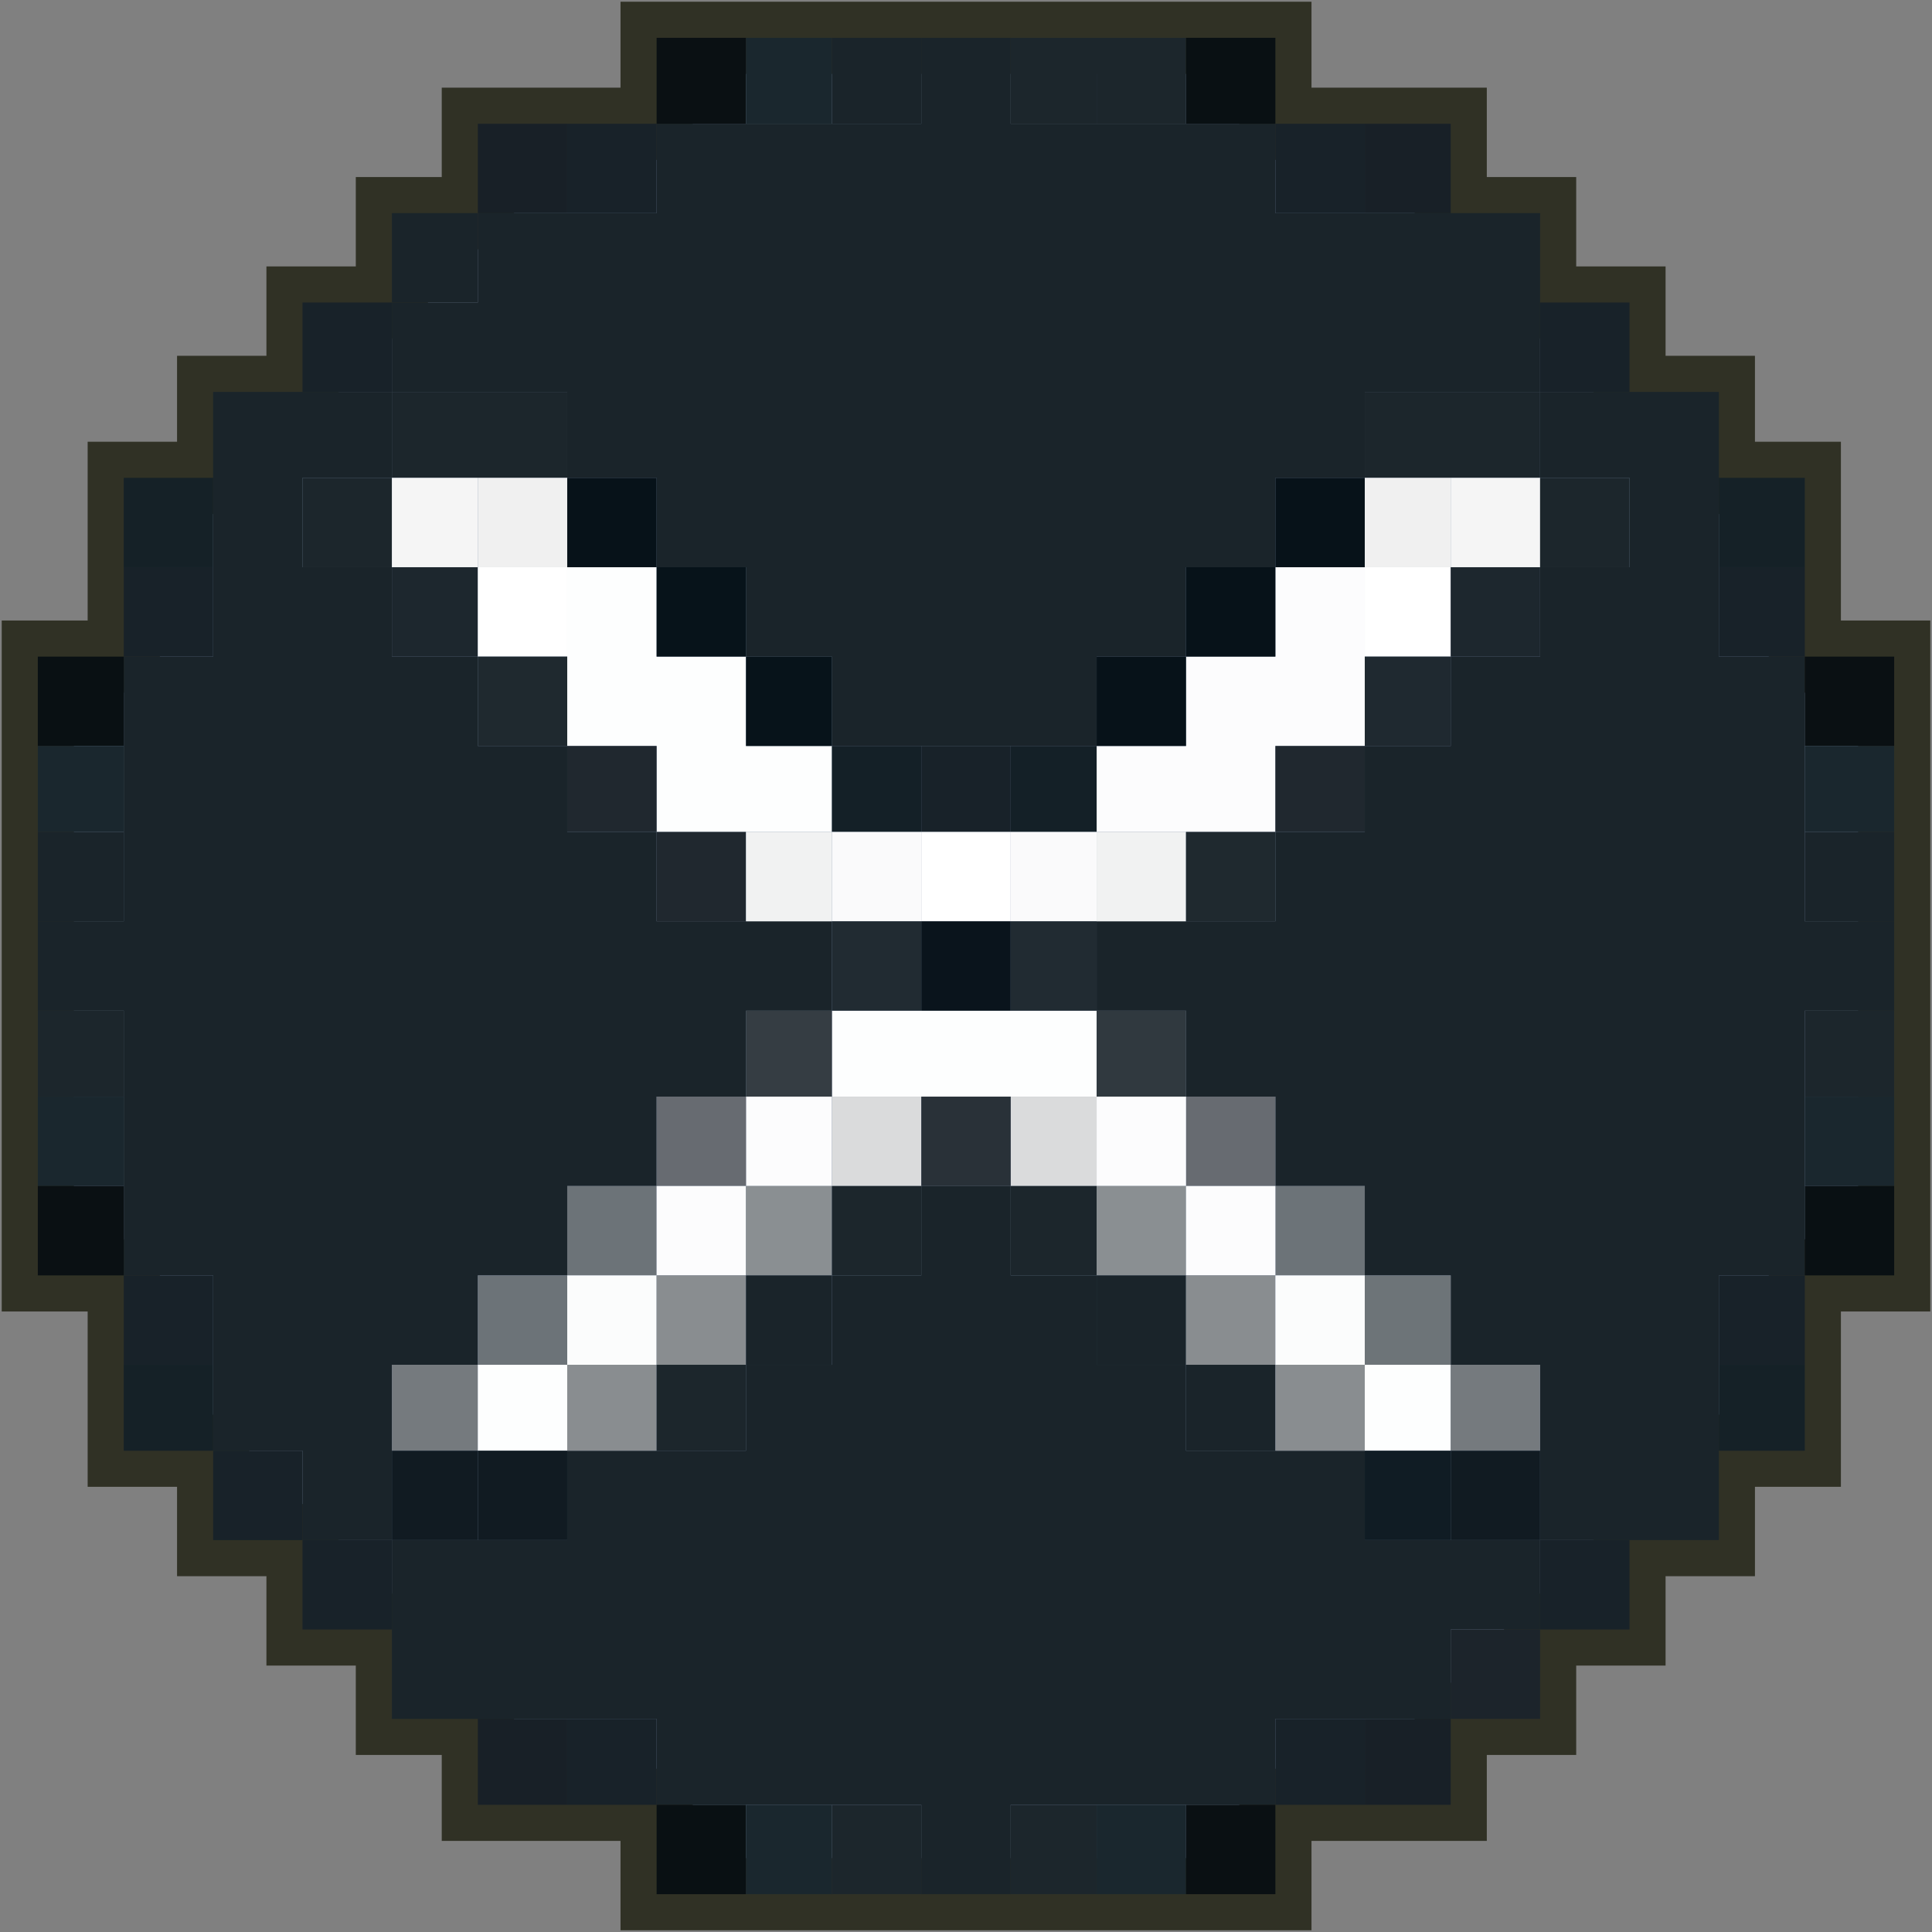 <?xml version="1.0" encoding="UTF-8"?>
<!DOCTYPE svg PUBLIC "-//W3C//DTD SVG 1.1//EN" "http://www.w3.org/Graphics/SVG/1.1/DTD/svg11.dtd">
<!-- Creator: CorelDRAW 2020 (64-Bit) -->
<svg xmlns="http://www.w3.org/2000/svg" xml:space="preserve" width="273px" height="273px" version="1.1" style="shape-rendering:geometricPrecision; text-rendering:geometricPrecision; image-rendering:optimizeQuality; fill-rule:evenodd; clip-rule:evenodd"
viewBox="0 0 5.62 5.62"
 xmlns:xlink="http://www.w3.org/1999/xlink"
 xmlns:xodm="http://www.corel.com/coreldraw/odm/2003">
 <rect x="0" y="0" width="5.62" height="5.62" fill="#808080" stroke="none"/>
 <defs>
  <style type="text/css">
   <![CDATA[
    .str0 {stroke:#303125;stroke-width:0.21;stroke-miterlimit:22.926}
    .fil0 {fill:#7688A1}
    .fil12 {fill:#071219}
    .fil15 {fill:#07131A}
    .fil5 {fill:#091013}
    .fil8 {fill:#0A1013}
    .fil24 {fill:#0A141C}
    .fil37 {fill:#101C24}
    .fil36 {fill:#111B22}
    .fil18 {fill:#142027}
    .fil9 {fill:#152127}
    .fil6 {fill:#182027}
    .fil7 {fill:#182229}
    .fil1 {fill:#1A242A}
    .fil19 {fill:#1A272E}
    .fil38 {fill:#1C242B}
    .fil4 {fill:#1C262C}
    .fil13 {fill:#1D272E}
    .fil16 {fill:#1F292F}
    .fil17 {fill:#1F2930}
    .fil20 {fill:#20282F}
    .fil23 {fill:#212B32}
    .fil29 {fill:#293138}
    .fil26 {fill:#30393F}
    .fil25 {fill:#353D43}
    .fil27 {fill:#676B71}
    .fil30 {fill:#6C7378}
    .fil34 {fill:#6D7478}
    .fil35 {fill:#757A7E}
    .fil33 {fill:#898D90}
    .fil31 {fill:#8A8F92}
    .fil28 {fill:#DADBDC}
    .fil11 {fill:#F0F0F0}
    .fil21 {fill:#F1F2F2}
    .fil10 {fill:whitesmoke}
    .fil22 {fill:#FAFAFB}
    .fil32 {fill:#FBFCFC}
    .fil2 {fill:#FCFCFD}
    .fil3 {fill:#FDFEFE}
    .fil14 {fill:white}
   ]]>
  </style>
 </defs>
 <g id="Слой_x0020_1">
  <g id="_1373220354528">
   <polygon class="fil0 str0" points="5.51,2.94 5.51,2.68 5.51,2.42 5.51,2.17 5.51,1.91 5.25,1.91 5.25,1.65 5.25,1.39 5,1.39 5,1.14 4.74,1.14 4.74,0.88 4.48,0.88 4.48,0.62 4.22,0.62 4.22,0.36 3.97,0.36 3.71,0.36 3.71,0.11 3.45,0.11 3.19,0.11 2.94,0.11 2.68,0.11 2.42,0.11 2.17,0.11 1.91,0.11 1.91,0.36 1.65,0.36 1.39,0.36 1.39,0.62 1.14,0.62 1.14,0.88 0.88,0.88 0.88,1.14 0.62,1.14 0.62,1.39 0.36,1.39 0.36,1.65 0.36,1.91 0.11,1.91 0.11,2.17 0.11,2.42 0.11,2.68 0.11,2.94 0.11,3.19 0.11,3.45 0.11,3.71 0.36,3.71 0.36,3.97 0.36,4.22 0.62,4.22 0.62,4.48 0.88,4.48 0.88,4.74 1.14,4.74 1.14,5 1.39,5 1.39,5.25 1.65,5.25 1.91,5.25 1.91,5.51 2.17,5.51 2.42,5.51 2.68,5.51 2.94,5.51 3.19,5.51 3.45,5.51 3.71,5.51 3.71,5.25 3.97,5.25 4.22,5.25 4.22,5 4.48,5 4.48,4.74 4.74,4.74 4.74,4.48 5,4.48 5,4.22 5.25,4.22 5.25,3.97 5.25,3.71 5.51,3.71 5.51,3.45 5.51,3.19 "/>
   <g>
    <polygon class="fil1" points="1.91,0.36 1.91,0.62 1.39,0.62 1.39,0.88 1.14,0.88 1.14,1.14 1.65,1.14 1.65,1.39 1.91,1.39 1.91,1.65 2.17,1.65 2.17,1.91 2.42,1.91 2.42,2.17 3.19,2.17 3.19,1.91 3.45,1.91 3.45,1.65 3.71,1.65 3.71,1.39 3.97,1.39 3.97,1.14 4.48,1.14 4.48,0.62 3.71,0.62 3.71,0.36 2.94,0.36 2.94,0.11 2.68,0.11 2.68,0.36 "/>
    <polygon class="fil1" points="4.48,1.65 4.48,1.91 4.22,1.91 4.22,2.17 3.97,2.17 3.97,2.42 3.71,2.42 3.71,2.68 3.19,2.68 3.19,2.94 3.45,2.94 3.45,3.19 3.71,3.19 3.71,3.45 3.97,3.45 3.97,3.71 4.22,3.71 4.22,3.97 4.48,3.97 4.48,4.48 5,4.48 5,3.71 5.25,3.71 5.25,2.94 5.51,2.94 5.51,2.68 5.25,2.68 5.25,1.91 5,1.91 5,1.14 4.48,1.14 4.48,1.39 4.74,1.39 4.74,1.65 "/>
    <polygon class="fil1" points="0.36,1.91 0.36,2.68 0.11,2.68 0.11,2.94 0.36,2.94 0.36,3.71 0.62,3.71 0.62,4.22 0.88,4.22 0.88,4.48 1.14,4.48 1.14,3.97 1.39,3.97 1.39,3.71 1.65,3.71 1.65,3.45 1.91,3.45 1.91,3.19 2.17,3.19 2.17,2.94 2.42,2.94 2.42,2.68 1.91,2.68 1.91,2.42 1.65,2.42 1.65,2.17 1.39,2.17 1.39,1.91 1.14,1.91 1.14,1.65 0.88,1.65 0.88,1.39 1.14,1.39 1.14,1.14 0.62,1.14 0.62,1.91 "/>
    <polygon class="fil1" points="2.42,3.71 2.42,3.97 2.17,3.97 2.17,4.22 1.65,4.22 1.65,4.48 1.14,4.48 1.14,5 1.91,5 1.91,5.25 2.68,5.25 2.68,5.51 2.94,5.51 2.94,5.25 3.71,5.25 3.71,5 4.22,5 4.22,4.74 4.48,4.74 4.48,4.48 3.97,4.48 3.97,4.22 3.45,4.22 3.45,3.97 3.19,3.97 3.19,3.71 2.94,3.71 2.94,3.45 2.68,3.45 2.68,3.71 "/>
    <polygon class="fil2" points="3.45,1.91 3.45,2.17 3.19,2.17 3.19,2.42 3.71,2.42 3.71,2.17 3.97,2.17 3.97,1.65 3.71,1.65 3.71,1.91 "/>
    <polygon class="fil3" points="1.91,2.42 2.42,2.42 2.42,2.17 2.17,2.17 2.17,1.91 1.91,1.91 1.91,1.65 1.65,1.65 1.65,2.17 1.91,2.17 "/>
    <polygon class="fil3" points="3.19,3.19 3.19,2.94 2.42,2.94 2.42,3.19 "/>
    <polygon class="fil4" points="1.65,1.39 1.65,1.14 1.14,1.14 1.14,1.39 "/>
    <polygon class="fil4" points="4.48,1.39 4.48,1.14 3.97,1.14 3.97,1.39 "/>
    <polygon class="fil4" points="3.45,0.36 3.45,0.11 3.19,0.11 3.19,0.36 "/>
    <polygon class="fil5" points="3.71,0.36 3.71,0.11 3.45,0.11 3.45,0.36 "/>
    <polygon class="fil6" points="1.65,0.62 1.65,0.36 1.39,0.36 1.39,0.62 "/>
    <polygon class="fil7" points="1.91,0.36 1.65,0.36 1.65,0.62 1.91,0.62 "/>
    <polygon class="fil7" points="3.97,0.62 3.97,0.36 3.71,0.36 3.71,0.62 "/>
    <polygon class="fil6" points="4.22,0.62 4.22,0.36 3.97,0.36 3.97,0.62 "/>
    <polygon class="fil1" points="1.39,0.62 1.14,0.62 1.14,0.88 1.39,0.88 "/>
    <polygon class="fil7" points="1.14,1.14 1.14,0.88 0.88,0.88 0.88,1.14 "/>
    <polygon class="fil7" points="4.74,1.14 4.74,0.88 4.48,0.88 4.48,1.14 "/>
    <polygon class="fil8" points="2.17,0.36 2.17,0.11 1.91,0.11 1.91,0.36 "/>
    <polygon class="fil9" points="0.62,1.65 0.62,1.39 0.36,1.39 0.36,1.65 "/>
    <polygon class="fil4" points="1.14,1.65 1.14,1.39 0.88,1.39 0.88,1.65 "/>
    <polygon class="fil10" points="1.39,1.65 1.39,1.39 1.14,1.39 1.14,1.65 "/>
    <polygon class="fil11" points="1.65,1.65 1.65,1.39 1.39,1.39 1.39,1.65 "/>
    <polygon class="fil12" points="1.91,1.65 1.91,1.39 1.65,1.39 1.65,1.65 "/>
    <polygon class="fil12" points="3.97,1.65 3.97,1.39 3.71,1.39 3.71,1.65 "/>
    <polygon class="fil11" points="4.22,1.65 4.22,1.39 3.97,1.39 3.97,1.65 "/>
    <polygon class="fil10" points="4.48,1.65 4.48,1.39 4.22,1.39 4.22,1.65 "/>
    <polygon class="fil4" points="4.48,1.39 4.48,1.65 4.74,1.65 4.74,1.39 "/>
    <polygon class="fil9" points="5.25,1.65 5.25,1.39 5,1.39 5,1.65 "/>
    <polygon class="fil12" points="3.71,1.65 3.45,1.65 3.45,1.91 3.71,1.91 "/>
    <polygon class="fil7" points="0.62,1.65 0.36,1.65 0.36,1.91 0.62,1.91 "/>
    <polygon class="fil13" points="1.39,1.91 1.39,1.65 1.14,1.65 1.14,1.91 "/>
    <polygon class="fil14" points="1.65,1.91 1.65,1.65 1.39,1.65 1.39,1.91 "/>
    <polygon class="fil15" points="2.17,1.91 2.17,1.65 1.91,1.65 1.91,1.91 "/>
    <polygon class="fil14" points="4.22,1.91 4.22,1.65 3.97,1.65 3.97,1.91 "/>
    <polygon class="fil13" points="4.48,1.65 4.22,1.65 4.22,1.91 4.48,1.91 "/>
    <polygon class="fil7" points="5.25,1.91 5.25,1.65 5,1.65 5,1.91 "/>
    <polygon class="fil5" points="0.36,2.17 0.36,1.91 0.11,1.91 0.11,2.17 "/>
    <polygon class="fil16" points="1.65,2.17 1.65,1.91 1.39,1.91 1.39,2.17 "/>
    <polygon class="fil15" points="2.42,2.17 2.42,1.91 2.17,1.91 2.17,2.17 "/>
    <polygon class="fil12" points="3.45,1.91 3.19,1.91 3.19,2.17 3.45,2.17 "/>
    <polygon class="fil17" points="4.22,1.91 3.97,1.91 3.97,2.17 4.22,2.17 "/>
    <polygon class="fil8" points="5.51,2.17 5.51,1.91 5.25,1.91 5.25,2.17 "/>
    <polygon class="fil18" points="3.19,2.42 3.19,2.17 2.94,2.17 2.94,2.42 "/>
    <polygon class="fil19" points="0.36,2.42 0.36,2.17 0.11,2.17 0.11,2.42 "/>
    <polygon class="fil20" points="1.91,2.42 1.91,2.17 1.65,2.17 1.65,2.42 "/>
    <polygon class="fil18" points="2.68,2.42 2.68,2.17 2.42,2.17 2.42,2.42 "/>
    <polygon class="fil7" points="2.94,2.42 2.94,2.17 2.68,2.17 2.68,2.42 "/>
    <polygon class="fil20" points="3.97,2.17 3.71,2.17 3.71,2.42 3.97,2.42 "/>
    <polygon class="fil19" points="5.51,2.42 5.51,2.17 5.25,2.17 5.25,2.42 "/>
    <polygon class="fil1" points="0.36,2.42 0.11,2.42 0.11,2.68 0.36,2.68 "/>
    <polygon class="fil20" points="2.17,2.68 2.17,2.42 1.91,2.42 1.91,2.68 "/>
    <polygon class="fil21" points="2.42,2.68 2.42,2.42 2.17,2.42 2.17,2.68 "/>
    <polygon class="fil22" points="2.68,2.68 2.68,2.42 2.42,2.42 2.42,2.68 "/>
    <polygon class="fil14" points="2.94,2.68 2.94,2.42 2.68,2.42 2.68,2.68 "/>
    <polygon class="fil22" points="3.19,2.68 3.19,2.42 2.94,2.42 2.94,2.68 "/>
    <polygon class="fil21" points="3.45,2.68 3.45,2.42 3.19,2.42 3.19,2.68 "/>
    <polygon class="fil16" points="3.71,2.42 3.45,2.42 3.45,2.68 3.71,2.68 "/>
    <polygon class="fil1" points="5.51,2.68 5.51,2.42 5.25,2.42 5.25,2.68 "/>
    <polygon class="fil23" points="2.68,2.94 2.68,2.68 2.42,2.68 2.42,2.94 "/>
    <polygon class="fil24" points="2.94,2.94 2.94,2.68 2.68,2.68 2.68,2.94 "/>
    <polygon class="fil23" points="3.19,2.94 3.19,2.68 2.94,2.68 2.94,2.94 "/>
    <polygon class="fil4" points="0.36,3.19 0.36,2.94 0.11,2.94 0.11,3.19 "/>
    <polygon class="fil25" points="2.42,3.19 2.42,2.94 2.17,2.94 2.17,3.19 "/>
    <polygon class="fil19" points="2.42,0.36 2.42,0.11 2.17,0.11 2.17,0.36 "/>
    <polygon class="fil26" points="3.45,3.19 3.45,2.94 3.19,2.94 3.19,3.19 "/>
    <polygon class="fil4" points="5.51,3.19 5.51,2.94 5.25,2.94 5.25,3.19 "/>
    <polygon class="fil2" points="2.42,3.45 2.42,3.19 2.17,3.19 2.17,3.45 "/>
    <polygon class="fil27" points="3.71,3.45 3.71,3.19 3.45,3.19 3.45,3.45 "/>
    <polygon class="fil28" points="2.68,3.45 2.68,3.19 2.42,3.19 2.42,3.45 "/>
    <polygon class="fil28" points="3.19,3.45 3.19,3.19 2.94,3.19 2.94,3.45 "/>
    <polygon class="fil19" points="0.36,3.45 0.36,3.19 0.11,3.19 0.11,3.45 "/>
    <polygon class="fil27" points="2.17,3.45 2.17,3.19 1.91,3.19 1.91,3.45 "/>
    <polygon class="fil29" points="2.94,3.45 2.94,3.19 2.68,3.19 2.68,3.45 "/>
    <polygon class="fil2" points="3.45,3.45 3.45,3.19 3.19,3.19 3.19,3.45 "/>
    <polygon class="fil19" points="5.51,3.45 5.51,3.19 5.25,3.19 5.25,3.45 "/>
    <polygon class="fil30" points="3.97,3.71 3.97,3.45 3.71,3.45 3.71,3.71 "/>
    <polygon class="fil8" points="0.36,3.71 0.36,3.45 0.11,3.45 0.11,3.71 "/>
    <polygon class="fil30" points="1.91,3.71 1.91,3.45 1.65,3.45 1.65,3.71 "/>
    <polygon class="fil2" points="2.17,3.71 2.17,3.45 1.91,3.45 1.91,3.71 "/>
    <polygon class="fil31" points="2.42,3.71 2.42,3.45 2.17,3.45 2.17,3.71 "/>
    <polygon class="fil4" points="2.68,3.45 2.42,3.45 2.42,3.71 2.68,3.71 "/>
    <polygon class="fil4" points="3.19,3.71 3.19,3.45 2.94,3.45 2.94,3.71 "/>
    <polygon class="fil31" points="3.45,3.71 3.45,3.45 3.19,3.45 3.19,3.71 "/>
    <polygon class="fil2" points="3.71,3.71 3.71,3.45 3.45,3.45 3.45,3.71 "/>
    <polygon class="fil5" points="5.51,3.45 5.25,3.45 5.25,3.71 5.51,3.71 "/>
    <polygon class="fil32" points="1.91,3.97 1.91,3.71 1.65,3.71 1.65,3.97 "/>
    <polygon class="fil7" points="0.62,3.97 0.62,3.71 0.36,3.71 0.36,3.97 "/>
    <polygon class="fil30" points="1.65,3.97 1.65,3.71 1.39,3.71 1.39,3.97 "/>
    <polygon class="fil33" points="2.17,3.97 2.17,3.71 1.91,3.71 1.91,3.97 "/>
    <polygon class="fil1" points="2.42,3.71 2.17,3.71 2.17,3.97 2.42,3.97 "/>
    <polygon class="fil1" points="3.45,3.97 3.45,3.71 3.19,3.71 3.19,3.97 "/>
    <polygon class="fil33" points="3.71,3.97 3.71,3.71 3.45,3.71 3.45,3.97 "/>
    <polygon class="fil32" points="3.97,3.97 3.97,3.71 3.71,3.71 3.71,3.97 "/>
    <polygon class="fil34" points="4.22,3.97 4.22,3.71 3.97,3.71 3.97,3.97 "/>
    <polygon class="fil7" points="5.25,3.97 5.25,3.71 5,3.71 5,3.97 "/>
    <polygon class="fil9" points="0.62,4.22 0.62,3.97 0.36,3.97 0.36,4.22 "/>
    <polygon class="fil35" points="1.39,4.22 1.39,3.97 1.14,3.97 1.14,4.22 "/>
    <polygon class="fil3" points="1.65,4.22 1.65,3.97 1.39,3.97 1.39,4.22 "/>
    <polygon class="fil33" points="1.91,4.22 1.91,3.97 1.65,3.97 1.65,4.22 "/>
    <polygon class="fil4" points="2.17,3.97 1.91,3.97 1.91,4.22 2.17,4.22 "/>
    <polygon class="fil1" points="3.71,4.22 3.71,3.97 3.45,3.97 3.45,4.22 "/>
    <polygon class="fil33" points="3.97,4.22 3.97,3.97 3.71,3.97 3.71,4.22 "/>
    <polygon class="fil3" points="4.22,4.22 4.22,3.97 3.97,3.97 3.97,4.22 "/>
    <polygon class="fil35" points="4.48,4.22 4.48,3.97 4.22,3.97 4.22,4.22 "/>
    <polygon class="fil9" points="5.25,3.97 5,3.97 5,4.22 5.25,4.22 "/>
    <polygon class="fil7" points="0.88,4.48 0.88,4.22 0.62,4.22 0.62,4.48 "/>
    <polygon class="fil1" points="2.68,0.11 2.42,0.11 2.42,0.36 2.68,0.36 "/>
    <polygon class="fil36" points="1.39,4.48 1.39,4.22 1.14,4.22 1.14,4.48 "/>
    <polygon class="fil36" points="1.65,4.22 1.39,4.22 1.39,4.48 1.65,4.48 "/>
    <polygon class="fil37" points="4.22,4.48 4.22,4.22 3.97,4.22 3.97,4.48 "/>
    <polygon class="fil36" points="4.48,4.48 4.48,4.22 4.22,4.22 4.22,4.48 "/>
    <polygon class="fil7" points="1.14,4.74 1.14,4.48 0.88,4.48 0.88,4.74 "/>
    <polygon class="fil7" points="4.74,4.48 4.48,4.48 4.48,4.74 4.74,4.74 "/>
    <polygon class="fil4" points="3.19,0.36 3.19,0.11 2.94,0.11 2.94,0.36 "/>
    <polygon class="fil38" points="4.48,4.74 4.22,4.74 4.22,5 4.48,5 "/>
    <polygon class="fil6" points="1.65,5.25 1.65,5 1.39,5 1.39,5.25 "/>
    <polygon class="fil7" points="1.91,5.25 1.91,5 1.65,5 1.65,5.25 "/>
    <polygon class="fil7" points="3.97,5.25 3.97,5 3.71,5 3.71,5.25 "/>
    <polygon class="fil6" points="4.22,5 3.97,5 3.97,5.25 4.22,5.25 "/>
    <polygon class="fil5" points="2.17,5.51 2.17,5.25 1.91,5.25 1.91,5.51 "/>
    <polygon class="fil19" points="2.42,5.51 2.42,5.25 2.17,5.25 2.17,5.51 "/>
    <polygon class="fil4" points="2.68,5.51 2.68,5.25 2.42,5.25 2.42,5.51 "/>
    <polygon class="fil4" points="3.19,5.51 3.19,5.25 2.94,5.25 2.94,5.51 "/>
    <polygon class="fil19" points="3.45,5.51 3.45,5.25 3.19,5.25 3.19,5.51 "/>
    <polygon class="fil8" points="3.71,5.25 3.45,5.25 3.45,5.51 3.71,5.51 "/>
   </g>
  </g>
 </g>
</svg>
